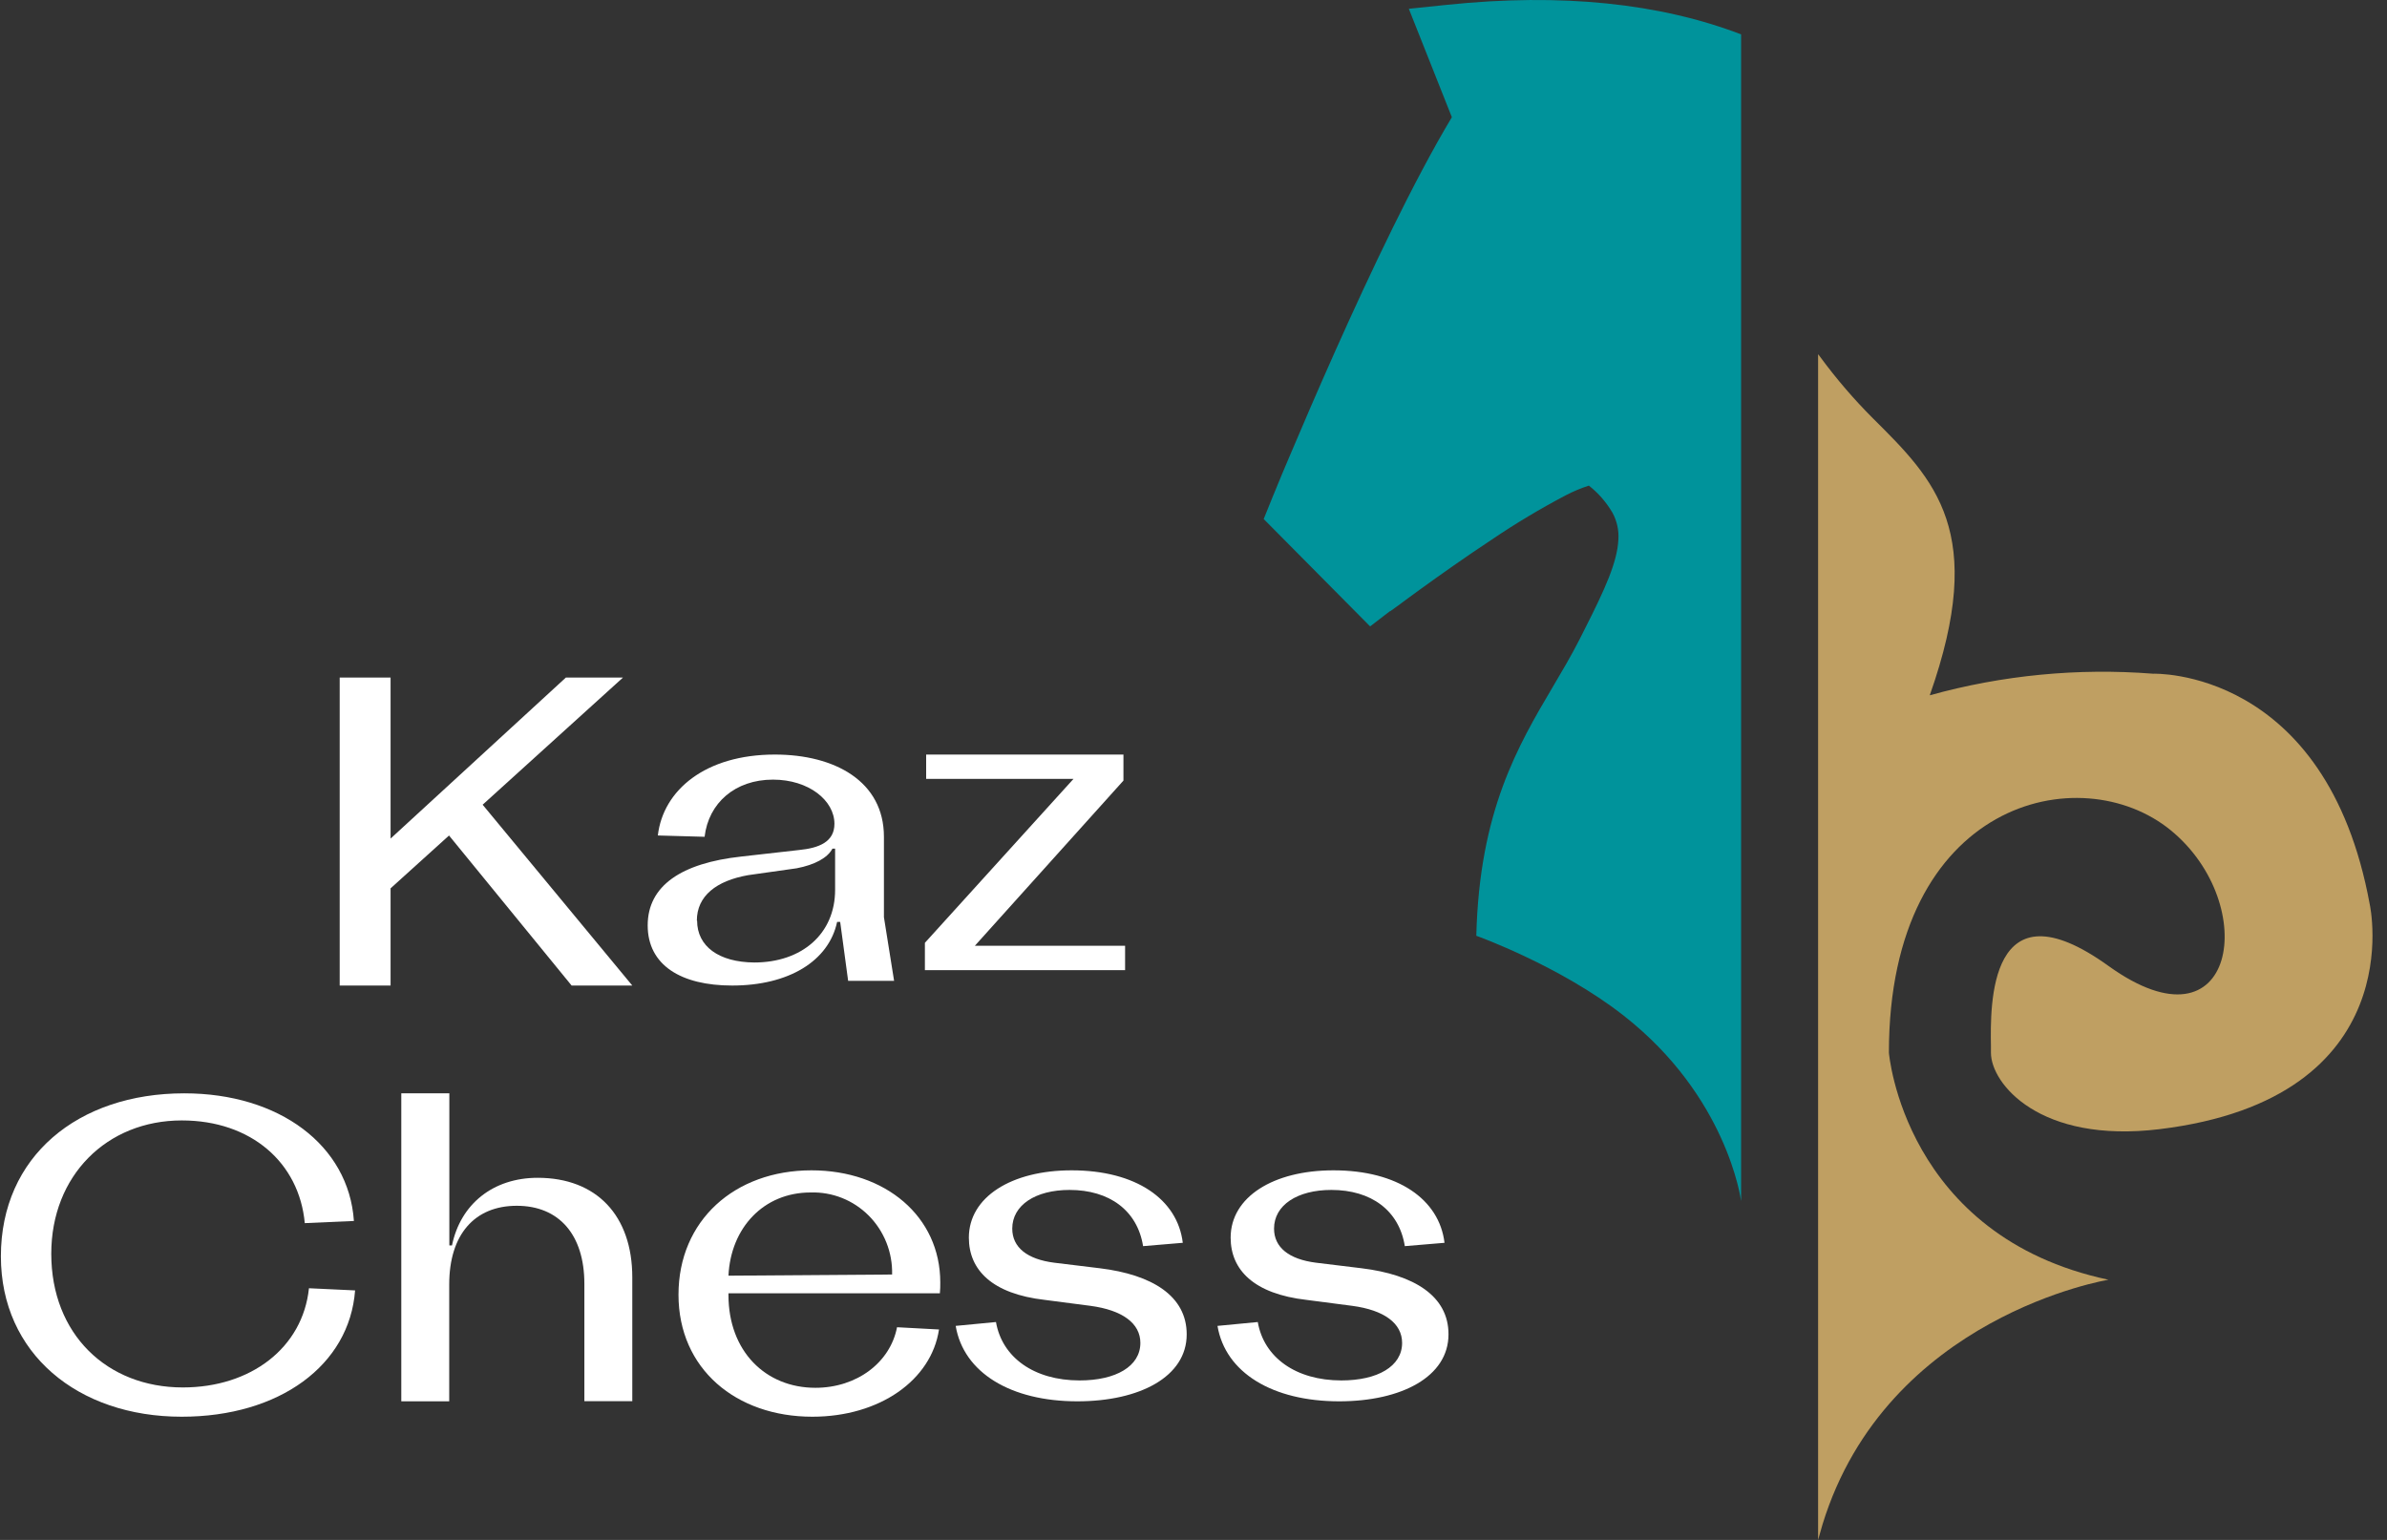 <svg width="155" height="100" viewBox="0 0 155 100" fill="none" xmlns="http://www.w3.org/2000/svg">
<rect x="0" y="0" width="155" height="100" fill="#333333" stroke="none"/>
<path d="M93.944 0.315L91.482 0.57L94.277 7.612C91.815 11.713 88.982 17.698 86.738 22.722C85.531 25.424 84.481 27.876 83.73 29.651C83.355 30.517 83.056 31.258 82.851 31.756L82.612 32.332L82.552 32.484L82.531 32.536L82.058 33.705L88.969 40.677L90.249 39.694H90.275L90.382 39.616L90.808 39.309C91.162 39.049 91.661 38.672 92.284 38.226C93.517 37.334 95.173 36.16 96.879 35.034C98.424 33.988 100.025 33.03 101.675 32.163C102.156 31.912 102.657 31.702 103.172 31.535C103.788 32.017 104.308 32.614 104.704 33.293C104.999 33.832 105.133 34.446 105.088 35.06C105.015 36.498 104.235 38.235 102.882 40.898L102.554 41.548C102.029 42.579 101.444 43.57 100.847 44.579C98.569 48.434 96.064 52.674 95.864 60.768C95.864 60.768 101.282 62.704 105.416 65.939C112.153 71.205 113.045 77.887 113.058 78V2.233C107.797 0.215 101.414 -0.465 93.944 0.315Z" fill="#00939B"/>
<path d="M153.882 58.74C151.062 43.322 139.807 43.75 139.807 43.75C134.93 43.368 130.023 43.842 125.309 45.151C129.055 34.542 125.652 31.172 121.615 27.163C120.388 25.934 119.255 24.616 118.225 23.218L118.058 23V100L118.349 98.981C122.519 85.451 136.915 83.105 136.915 83.105C123.629 80.286 122.656 68.359 122.656 68.359C122.656 51.96 135.115 49.121 140.969 53.926C146.823 58.731 145.207 68.693 136.915 62.727C129.11 57.112 129.239 65.297 129.282 67.939C129.282 68.102 129.282 68.243 129.282 68.367C129.282 70.359 132.432 74.273 140.227 73.327C156.65 71.331 153.882 58.74 153.882 58.74Z" fill="#BF9F62"/>
<path d="M37.118 64H41.058L31.34 52.257L40.453 44H36.745L25.362 54.456V44H22.058V64H25.362V57.688L29.158 54.257L37.118 64Z" fill="white"/>
<path d="M54.358 59.867H54.557L55.074 63.694H58.058L57.398 59.561V54.34C57.398 50.743 54.215 49 50.316 49C45.814 49 43.059 51.304 42.717 54.255L45.753 54.34C46.009 52.146 47.731 50.628 50.194 50.628C52.519 50.628 54.184 51.98 54.184 53.498C54.184 54.676 53.178 55.071 51.89 55.199L48.13 55.624C44.261 56.049 42.058 57.508 42.058 60.093C42.058 62.678 44.226 64 47.535 64C51.205 64.004 53.816 62.418 54.358 59.867ZM45.25 59.787C45.25 58.184 46.512 57.197 48.577 56.832L51.734 56.385C52.909 56.16 53.738 55.709 54.054 55.11H54.228V57.784C54.228 60.65 52.059 62.503 48.98 62.503C46.672 62.486 45.267 61.449 45.267 59.791L45.25 59.787Z" fill="white"/>
<path d="M73.058 61.419H63.301L72.951 50.69V49H60.14V50.581H69.707L60.058 61.226V63H73.058V61.419Z" fill="white"/>
<path d="M11.871 90.099C6.943 90.099 3.329 86.635 3.329 81.416C3.329 76.335 6.943 72.76 11.803 72.76C16.316 72.76 19.43 75.511 19.791 79.429L22.981 79.288C22.647 74.378 18.138 71 11.964 71C5.045 71 0.058 75.116 0.058 81.584C0.058 87.884 5.045 92 11.795 92C18.151 92 22.693 88.652 23.058 83.798L20.062 83.657C19.659 87.515 16.299 90.099 11.871 90.099Z" fill="white"/>
<path d="M34.915 76.485C32.025 76.485 29.902 78.187 29.35 80.877H29.178V71H26.058V91H29.17V83.409C29.17 80.174 30.814 78.302 33.558 78.302C36.302 78.302 37.946 80.187 37.946 83.366V90.992H41.058V82.953C41.058 78.936 38.737 76.485 34.915 76.485Z" fill="white"/>
<path d="M52.691 76C47.706 76 44.058 79.259 44.058 84.076C44.058 88.892 47.794 92 52.748 92C57.128 92 60.479 89.62 60.974 86.335L58.249 86.189C57.811 88.475 55.643 90.122 52.949 90.122C49.708 90.122 47.303 87.743 47.303 84.102V83.987H61.031C61.052 83.752 61.061 83.516 61.057 83.281C61.057 78.997 57.496 76 52.691 76ZM47.303 82.841C47.448 79.734 49.59 77.438 52.63 77.438C53.328 77.415 54.024 77.536 54.675 77.794C55.326 78.053 55.917 78.444 56.414 78.943C56.91 79.442 57.3 80.038 57.561 80.696C57.822 81.353 57.947 82.058 57.929 82.766L47.303 82.841Z" fill="white"/>
<path d="M71.416 82.359L68.46 81.999C66.698 81.777 65.731 81.003 65.731 79.784C65.731 78.261 67.24 77.273 69.452 77.273C72.03 77.273 73.856 78.6 74.226 80.923L76.804 80.706C76.465 77.88 73.762 76 69.585 76C65.667 76 62.913 77.742 62.913 80.371C62.913 82.464 64.416 84.025 67.854 84.415L70.81 84.8C72.881 85.076 74.05 85.934 74.05 87.207C74.05 88.731 72.456 89.644 70.101 89.644C67.145 89.644 65.07 88.149 64.674 85.851L62.058 86.102C62.569 89.145 65.637 91 69.955 91C74.02 91 77.058 89.397 77.058 86.654C77.062 84.159 74.819 82.774 71.416 82.359Z" fill="white"/>
<path d="M88.413 82.359L85.458 81.999C83.697 81.777 82.73 81.003 82.73 79.784C82.73 78.261 84.238 77.273 86.454 77.273C89.032 77.273 90.853 78.6 91.222 80.923L93.8 80.706C93.46 77.88 90.763 76 86.588 76C82.666 76 79.912 77.742 79.912 80.371C79.912 82.464 81.416 84.025 84.852 84.415L87.808 84.8C89.882 85.076 91.046 85.934 91.046 87.207C91.046 88.731 89.453 89.644 87.099 89.644C84.144 89.644 82.069 88.149 81.674 85.851L79.058 86.102C79.569 89.145 82.64 91 86.957 91C91.016 91 94.058 89.397 94.058 86.654C94.066 84.159 91.82 82.774 88.413 82.359Z" fill="white"/>
</svg>

